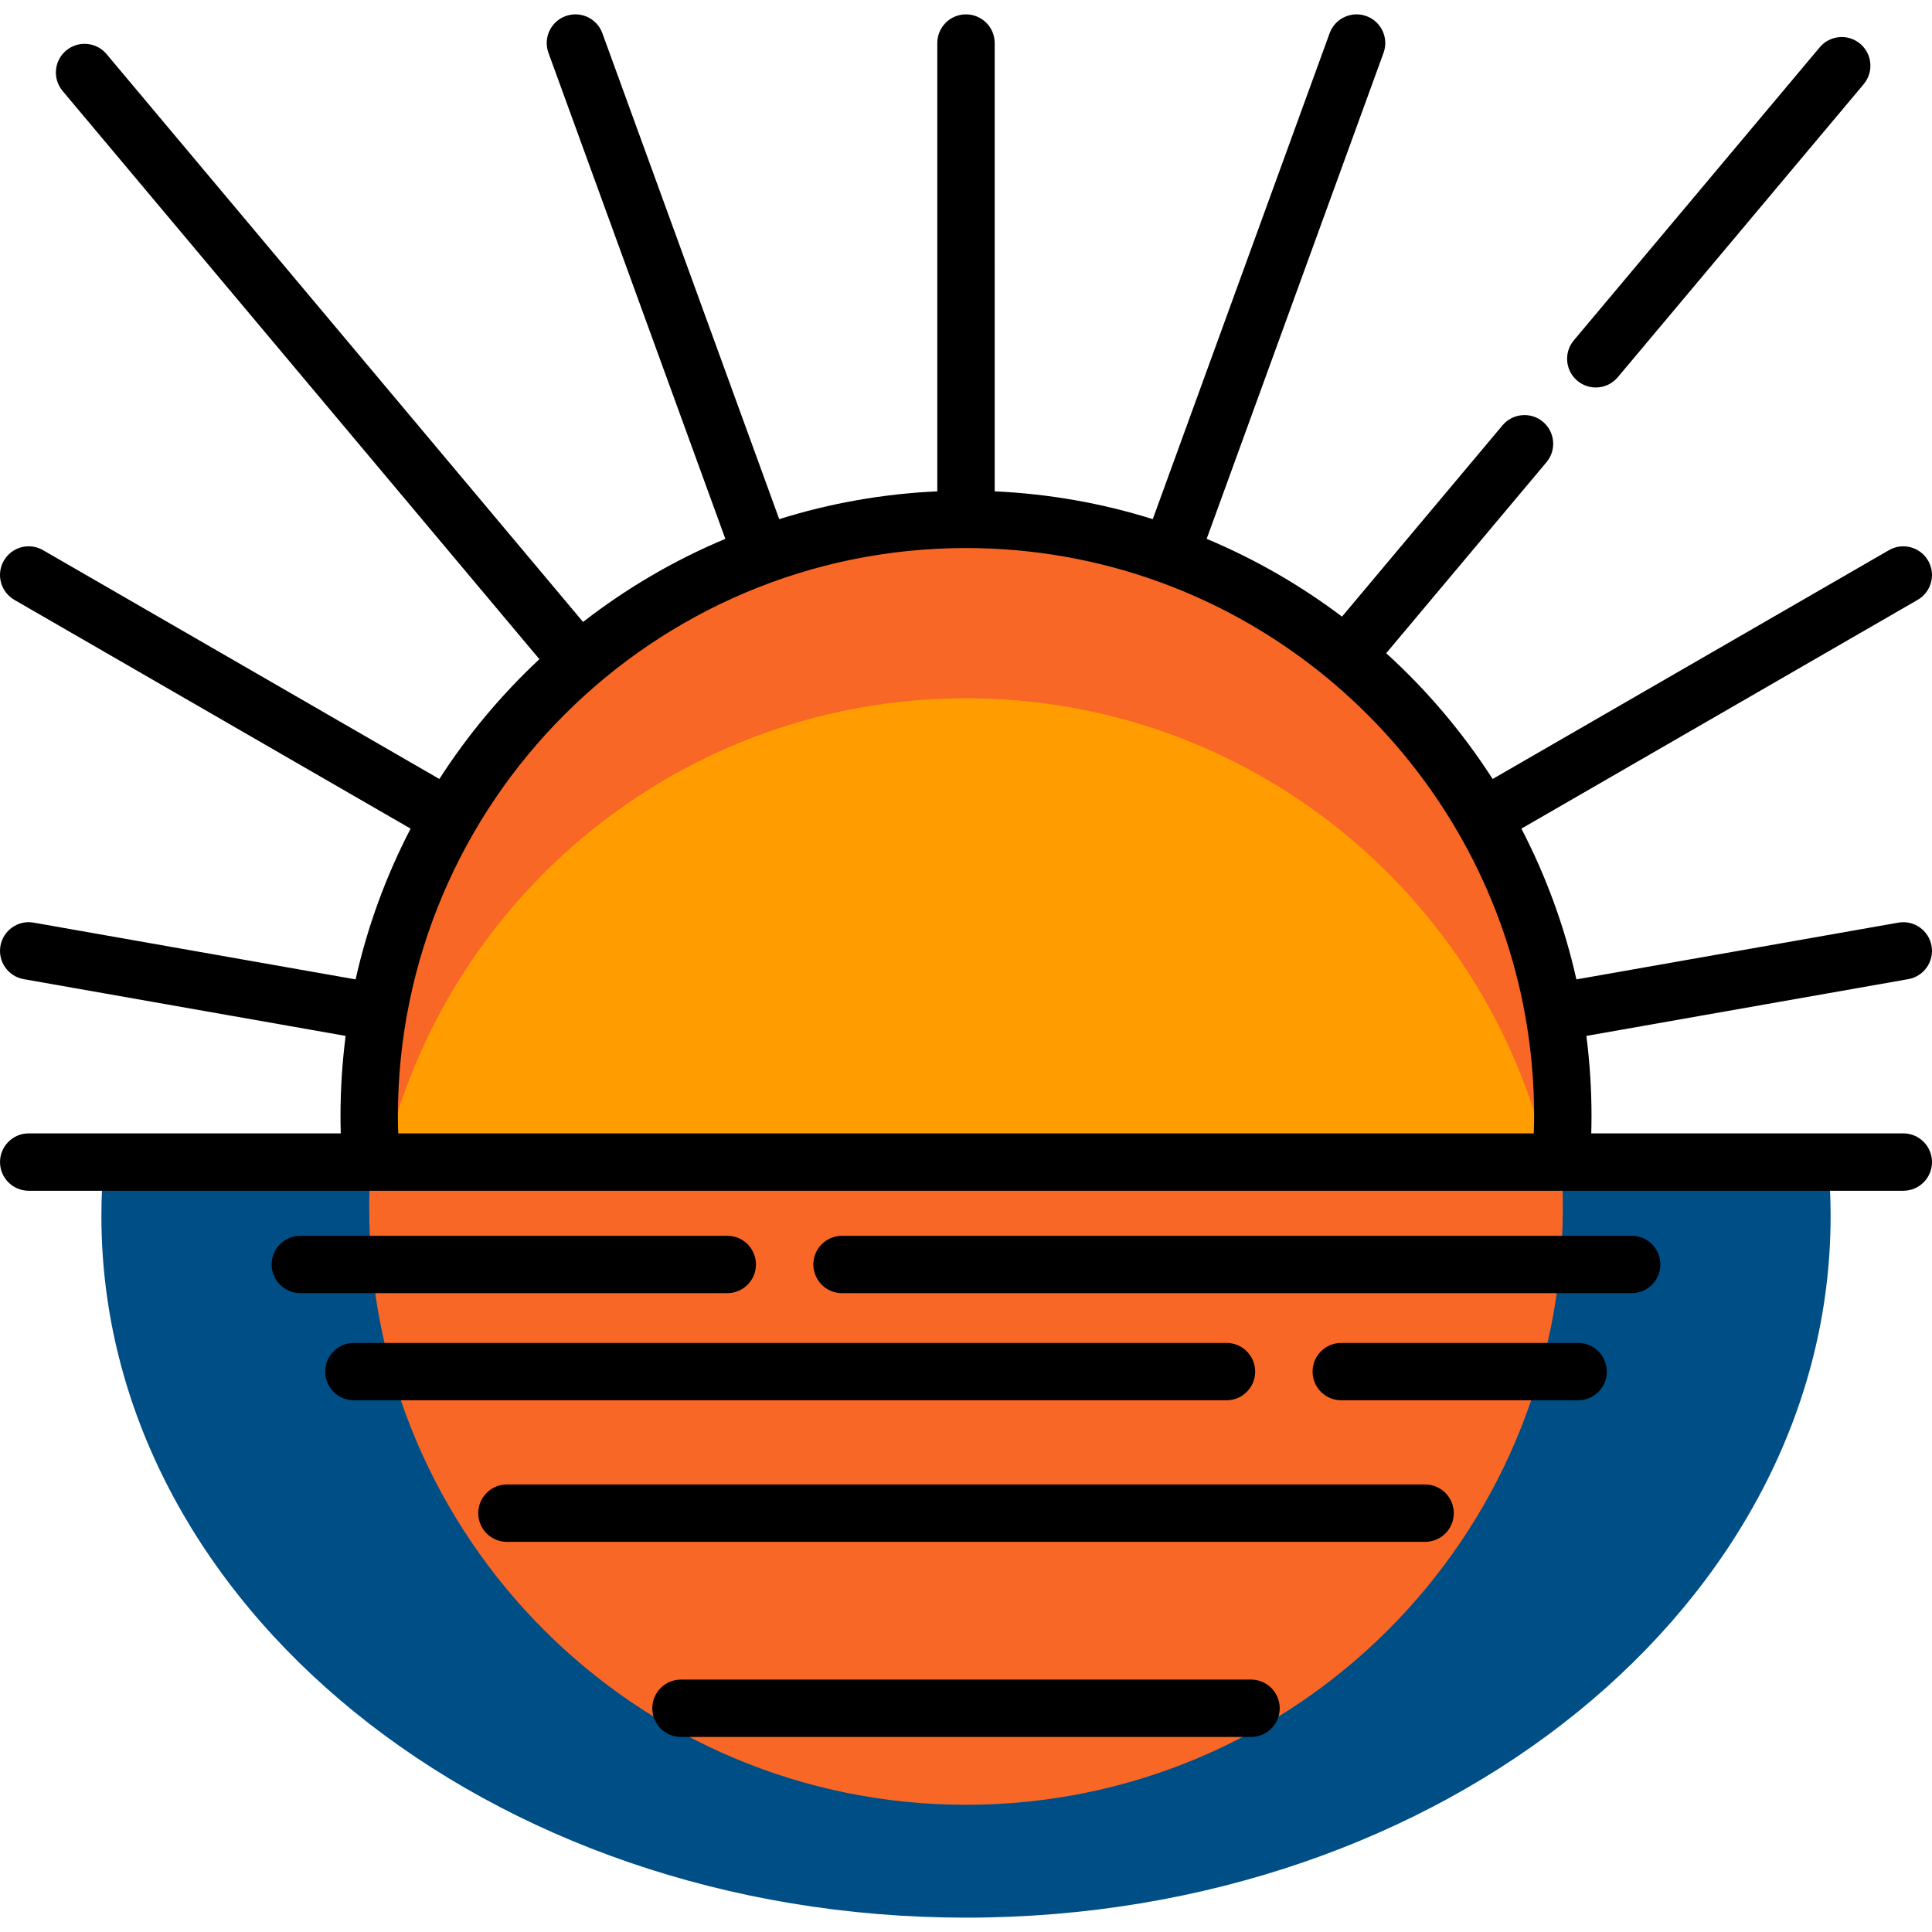 <?xml version="1.0" encoding="iso-8859-1"?>
<!-- Generator: Adobe Illustrator 19.0.0, SVG Export Plug-In . SVG Version: 6.00 Build 0)  -->
<svg version="1.1" id="Capa_1" xmlns="http://www.w3.org/2000/svg" xmlns:xlink="http://www.w3.org/1999/xlink" x="0px" y="0px"
	 viewBox="0 0 512.001 512.001" style="enable-background:new 0 0 512.001 512.001;" xml:space="preserve">
<path style="fill:#F96726;" d="M414.164,295.795c0,4.096-0.152,8.151-0.456,12.166h-315.4c-0.314-4.015-0.466-8.07-0.466-12.166
	c0-87.354,70.808-158.161,158.161-158.161C343.347,137.634,414.164,208.441,414.164,295.795z"/>
<path style="fill:#004E86;" d="M26.872,322.264c0-4.815,0.22-9.583,0.661-14.302h456.925c0.455,4.72,0.675,9.488,0.675,14.302
	c0,102.693-102.581,185.935-229.131,185.935C129.467,508.197,26.872,424.957,26.872,322.264z"/>
<path style="fill:#F96726;" d="M97.842,320.127c0-4.096,0.152-8.151,0.456-12.166h315.4c0.314,4.015,0.466,8.07,0.466,12.166
	c0,87.354-70.807,158.161-158.161,158.161C168.66,478.289,97.842,407.481,97.842,320.127z"/>
<path style="fill:#FF9D00;" d="M410.22,307.961H101.786c16.019-70.382,78.979-122.909,154.217-122.909
	C331.231,185.052,394.201,237.579,410.22,307.961z"/>
<path d="M418.016,100.908c1.424,1.195,3.159,1.779,4.884,1.779c2.171,0,4.325-0.925,5.829-2.716l65.171-77.667
	c2.7-3.217,2.28-8.013-0.937-10.712c-3.217-2.7-8.013-2.279-10.712,0.938l-65.171,77.667
	C414.379,93.413,414.799,98.209,418.016,100.908z"/>
<path d="M504.396,300.357h-82.698c0.041-1.515,0.069-3.034,0.069-4.562c0-7.204-0.464-14.303-1.361-21.268l85.307-15.043
	c4.135-0.729,6.897-4.673,6.167-8.808c-0.73-4.136-4.676-6.895-8.808-6.167l-85.308,15.043c-3.151-14.072-8.094-27.473-14.58-39.952
	l105.011-60.628c3.637-2.1,4.883-6.75,2.783-10.387c-2.099-3.638-6.752-4.883-10.387-2.783l-105.026,60.637
	c-7.914-12.317-17.412-23.523-28.205-33.329l42.474-50.619c2.7-3.217,2.28-8.013-0.937-10.712c-3.218-2.7-8.012-2.279-10.712,0.937
	l-42.539,50.696c-10.978-8.283-23.014-15.234-35.867-20.612l46.873-128.786c1.437-3.946-0.599-8.31-4.544-9.746
	c-3.948-1.438-8.311,0.598-9.746,4.544l-46.867,128.767c-13.323-4.177-27.367-6.708-41.89-7.367L263.602,11.41
	c0-4.199-3.404-7.604-7.604-7.604c-4.2,0-7.604,3.405-7.604,7.604l0.001,118.801c-14.523,0.659-28.567,3.191-41.89,7.368
	L159.637,8.809c-1.437-3.946-5.798-5.983-9.746-4.544c-3.946,1.437-5.981,5.799-4.544,9.746l46.876,128.788
	c-13.576,5.681-26.239,13.117-37.707,22.025L28.238,14.332c-2.7-3.217-7.496-3.637-10.712-0.938
	c-3.217,2.7-3.637,7.495-0.937,10.712L142.943,174.69c-10.089,9.425-19.011,20.084-26.504,31.748l-105.032-60.64
	c-3.638-2.101-8.287-0.854-10.387,2.783s-0.854,8.287,2.783,10.387l105.016,60.63c-6.487,12.479-11.429,25.88-14.58,39.951
	L8.926,244.508c-4.132-0.731-8.079,2.032-8.808,6.168c-0.729,4.136,2.033,8.079,6.168,8.808l85.313,15.043
	c-0.896,6.965-1.361,14.063-1.361,21.268c0,1.521,0.027,3.043,0.068,4.562H7.609c-4.199,0-7.604,3.405-7.604,7.604
	c0,4.199,3.405,7.604,7.604,7.604h496.788c4.2,0,7.604-3.405,7.604-7.604C512.001,303.762,508.597,300.357,504.396,300.357z
	 M105.446,295.795c0-83.017,67.54-150.557,150.557-150.557c18.037,0,35.343,3.192,51.385,9.034c0.036,0.014,0.07,0.031,0.106,0.045
	c0.008,0.003,0.026,0.003,0.035,0.005c57.718,21.087,99.03,76.546,99.03,141.472c0,1.531-0.042,3.049-0.087,4.562H105.531
	C105.486,298.837,105.446,297.316,105.446,295.795z"/>
<path d="M432.413,327.497H223.15c-4.199,0-7.604,3.405-7.604,7.604s3.405,7.604,7.604,7.604h209.262c4.2,0,7.604-3.405,7.604-7.604
	S436.613,327.497,432.413,327.497z"/>
<path d="M200.336,335.101c0-4.199-3.405-7.604-7.604-7.604H79.593c-4.199,0-7.604,3.405-7.604,7.604s3.405,7.604,7.604,7.604h113.14
	C196.932,342.705,200.336,339.3,200.336,335.101z"/>
<path d="M418.219,355.885H355.45c-4.2,0-7.604,3.405-7.604,7.604c0,4.199,3.404,7.604,7.604,7.604h62.769
	c4.2,0,7.604-3.405,7.604-7.604C425.822,359.29,422.419,355.885,418.219,355.885z"/>
<path d="M332.636,363.489c0-4.199-3.404-7.604-7.604-7.604H93.787c-4.199,0-7.604,3.405-7.604,7.604
	c0,4.199,3.405,7.604,7.604,7.604h231.246C329.233,371.093,332.636,367.688,332.636,363.489z"/>
<path d="M377.664,393.399H134.34c-4.199,0-7.604,3.405-7.604,7.604s3.405,7.604,7.604,7.604h243.325c4.2,0,7.604-3.405,7.604-7.604
	S381.865,393.399,377.664,393.399z"/>
<path d="M331.537,445.105H180.468c-4.199,0-7.604,3.405-7.604,7.604s3.405,7.604,7.604,7.604h151.069c4.2,0,7.604-3.405,7.604-7.604
	S335.738,445.105,331.537,445.105z"/>
<g>
</g>
<g>
</g>
<g>
</g>
<g>
</g>
<g>
</g>
<g>
</g>
<g>
</g>
<g>
</g>
<g>
</g>
<g>
</g>
<g>
</g>
<g>
</g>
<g>
</g>
<g>
</g>
<g>
</g>
</svg>
